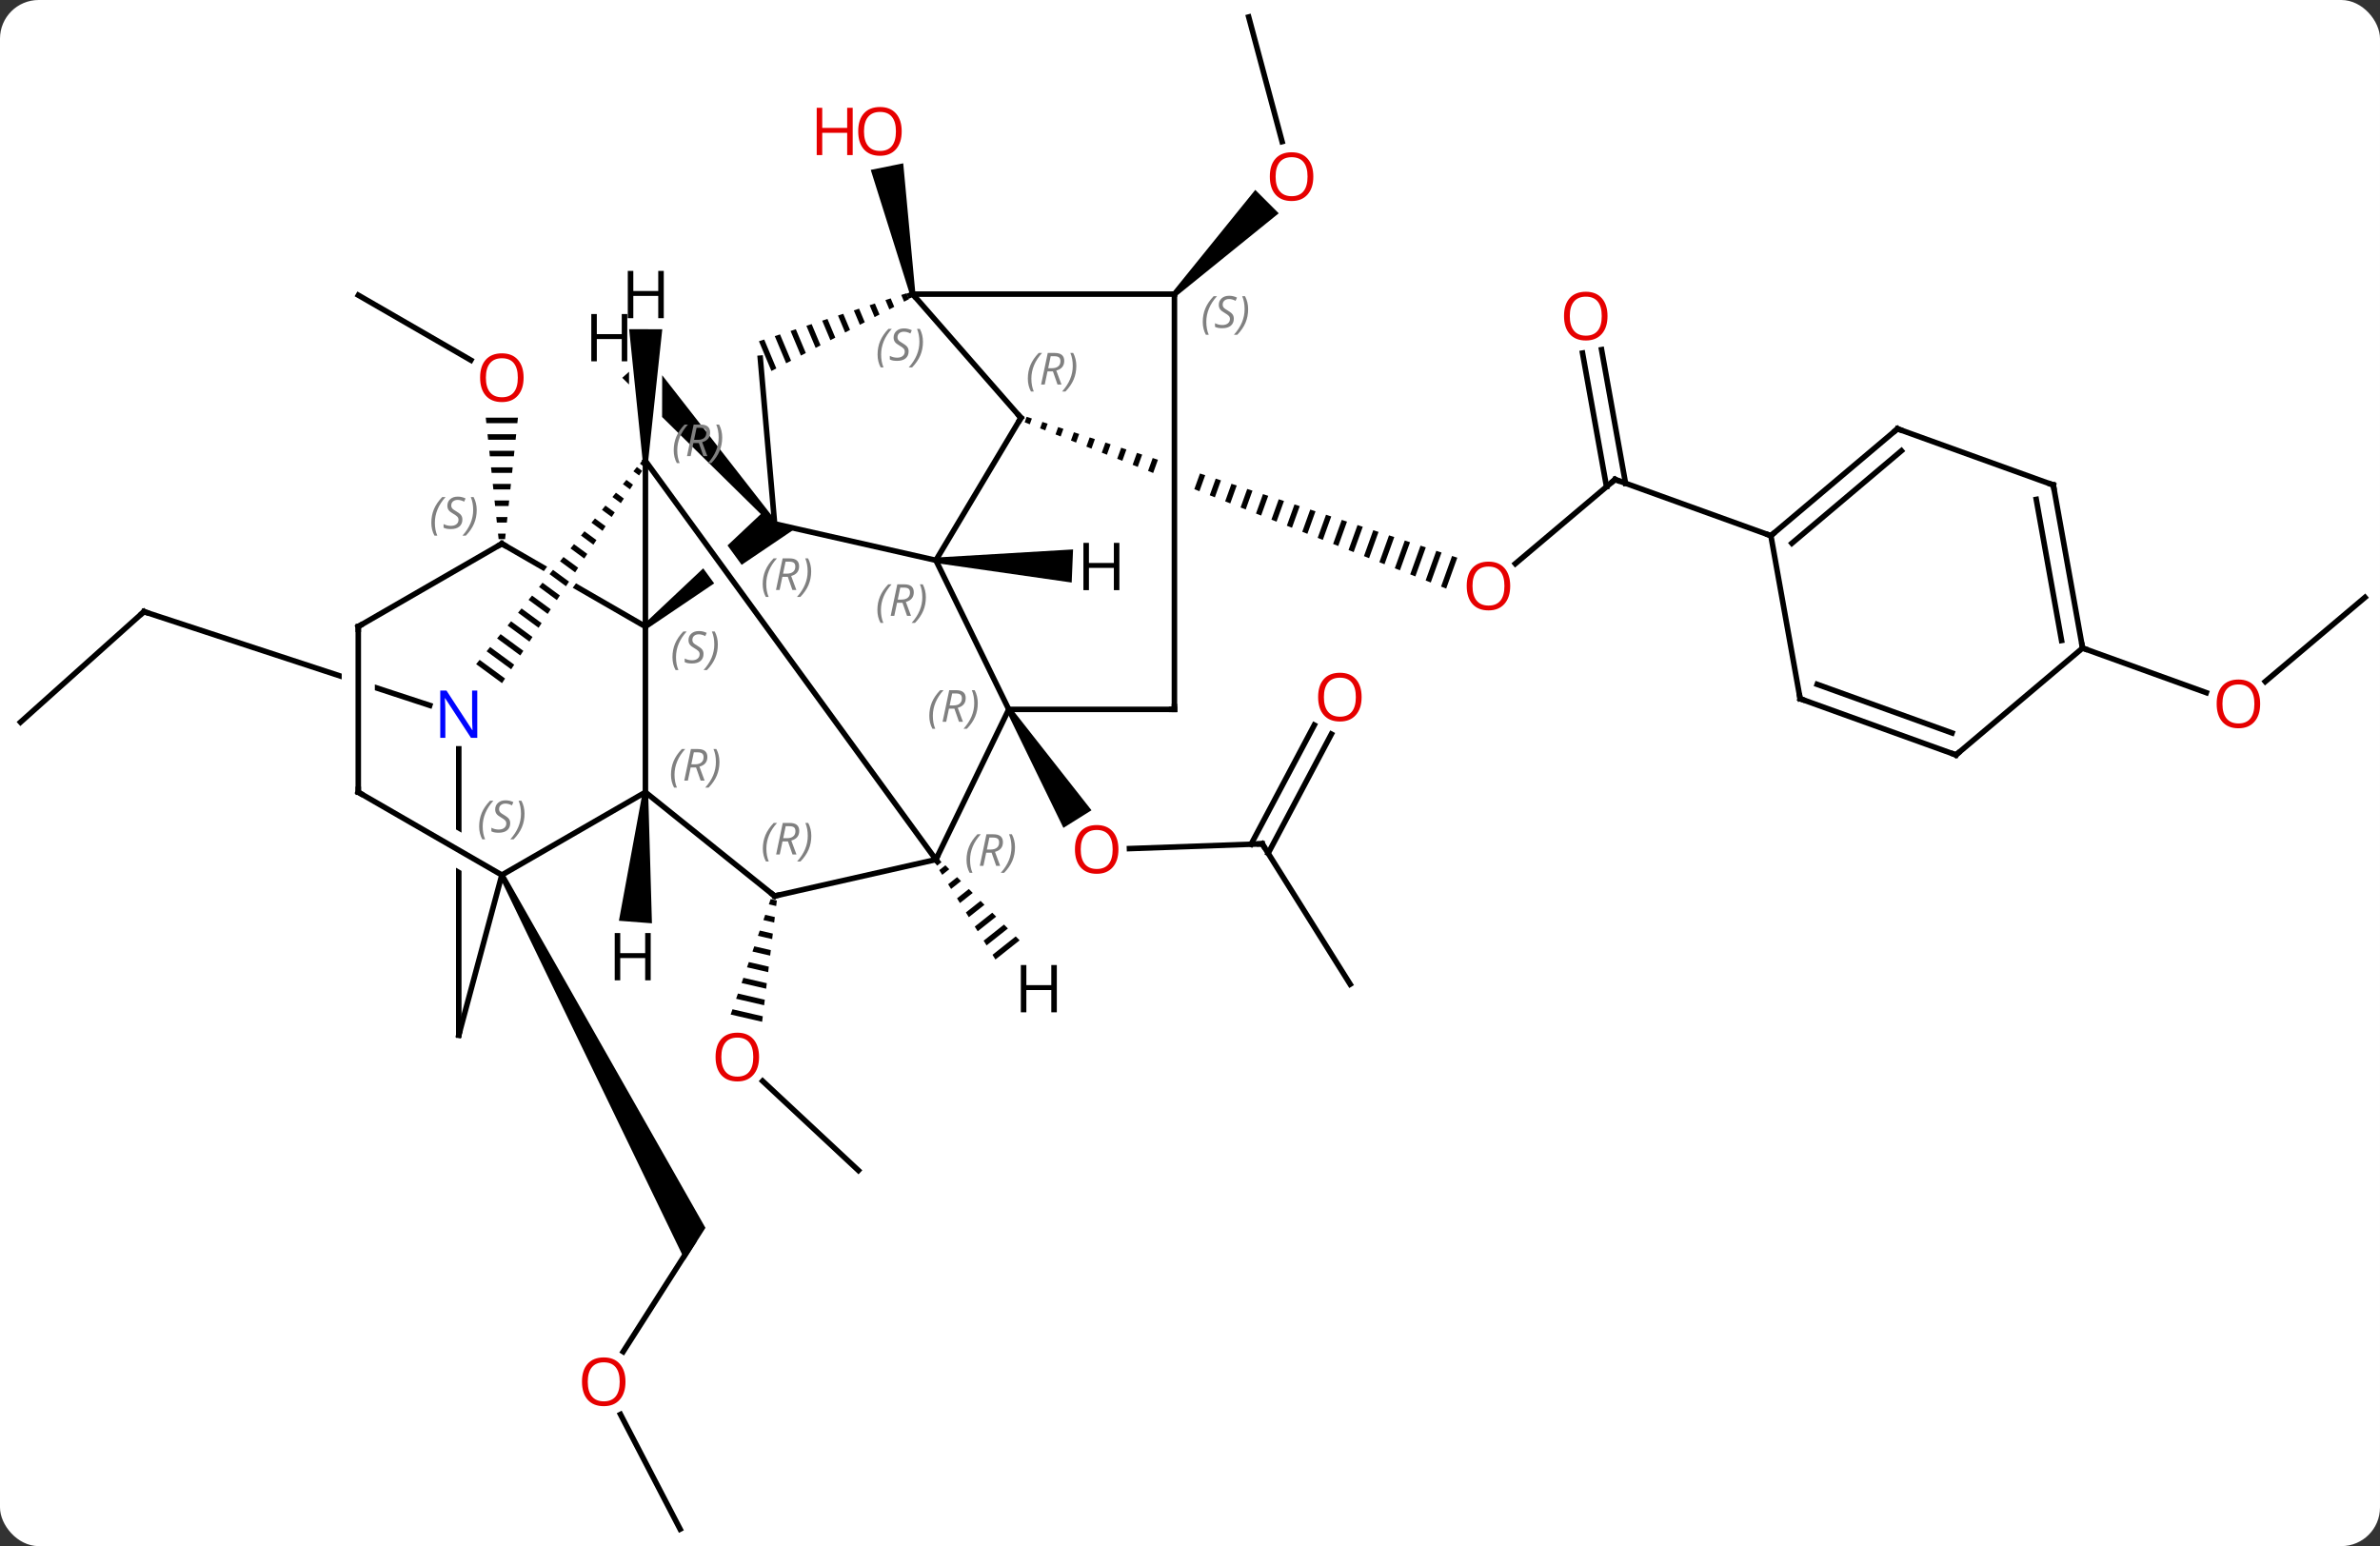 <svg width="431" viewBox="0 0 431 280" style="fill-opacity:1; color-rendering:auto; color-interpolation:auto; text-rendering:auto; stroke:black; stroke-linecap:square; stroke-miterlimit:10; shape-rendering:auto; stroke-opacity:1; fill:black; stroke-dasharray:none; font-weight:normal; stroke-width:1; font-family:'Open Sans'; font-style:normal; stroke-linejoin:miter; font-size:12; stroke-dashoffset:0; image-rendering:auto;" height="280" class="cas-substance-image" xmlns:xlink="http://www.w3.org/1999/xlink" xmlns="http://www.w3.org/2000/svg"><rect x="0" y="0" width="431" height="280" fill="#333333" stroke="none"/><svg class="cas-substance-single-component"><rect y="0" x="0" width="431" stroke="none" ry="7" rx="7" height="280" fill="white" class="cas-substance-group"/><svg y="0" x="0" width="431" viewBox="0 0 431 280" style="fill:black;" height="280" class="cas-substance-single-component-image"><svg><g><clipPath id="clipPath_9ca2908c851f4d7985674ff044137e351" clipPathUnits="userSpaceOnUse"><path d="M-187.264 -49.405 L-199.728 -11.396 L-154.119 3.56 L-154.119 -30.285 L-148.119 -30.285 L-148.119 5.528 L-135.59 9.637 L-123.126 -28.372 L-187.264 -49.405 Z"/></clipPath><clipPath id="clipPath_9ca2908c851f4d7985674ff044137e352" clipPathUnits="userSpaceOnUse"><path d="M-27.861 -84.418 L-41.426 -46.789 L-6.32 -34.133 L-6.32 -34.133 L-6.318 -76.652 L-6.318 -76.652 L-27.861 -84.418 ZM-0.319 -74.489 L-0.32 -31.97 L-0.32 -31.97 L50.295 -13.723 L63.861 -51.353 L-0.319 -74.489 Z"/></clipPath><clipPath id="clipPath_9ca2908c851f4d7985674ff044137e353" clipPathUnits="userSpaceOnUse"><path d="M-85.225 -63.126 L-94.713 -55.585 L-71.141 -23.225 L-60.337 -31.811 L-85.225 -63.126 ZM-99.415 -51.848 L-114.5 -39.859 L-89.612 -8.544 L-75.842 -19.488 L-99.415 -51.848 Z"/></clipPath><clipPath id="clipPath_9ca2908c851f4d7985674ff044137e354" clipPathUnits="userSpaceOnUse"><path d="M-118.371 -60.732 L-138.361 -26.086 L-129.131 -20.76 L-105.298 -53.19 L-118.371 -60.732 ZM-100.069 -50.173 L-123.902 -17.743 L-105.867 -7.338 L-85.877 -41.984 L-100.069 -50.173 Z"/></clipPath><clipPath id="clipPath_9ca2908c851f4d7985674ff044137e355" clipPathUnits="userSpaceOnUse"><path d="M-152.921 -14.286 L-152.921 -0.915 L-152.868 -1.008 L-120.374 17.741 L-123.372 22.938 L-152.921 5.889 L-152.921 51.216 L-112.921 51.216 L-112.921 -14.286 Z"/></clipPath><clipPath id="clipPath_9ca2908c851f4d7985674ff044137e356" clipPathUnits="userSpaceOnUse"><path d="M-93.23 -94.832 L-98.332 -90.284 L-98.332 -90.284 L-96.046 -90.279 L-96.125 -52.779 L-102.125 -52.791 L-102.053 -86.966 L-123.087 -68.212 L-88.15 -29.026 L-58.293 -55.646 L-93.23 -94.832 Z"/></clipPath><g transform="translate(216,140)" style="text-rendering:geometricPrecision; color-rendering:optimizeQuality; color-interpolation:linearRGB; stroke-linecap:butt; image-rendering:optimizeQuality;"><line y2="-86.535" y1="-74.776" x2="-151.101" x1="-130.732" style="fill:none;"/><path style="stroke:none;" d="M-128.031 -64.359 L-127.925 -63.359 L-122.311 -63.359 L-122.205 -64.359 ZM-127.714 -61.359 L-127.608 -60.359 L-122.628 -60.359 L-122.522 -61.359 ZM-127.397 -58.359 L-127.291 -57.359 L-122.945 -57.359 L-122.839 -58.359 ZM-127.079 -55.359 L-126.974 -54.359 L-123.262 -54.359 L-123.157 -55.359 ZM-126.762 -52.359 L-126.657 -51.359 L-123.579 -51.359 L-123.474 -52.359 ZM-126.445 -49.359 L-126.339 -48.359 L-123.897 -48.359 L-123.791 -49.359 ZM-126.128 -46.359 L-126.022 -45.359 L-124.214 -45.359 L-124.108 -46.359 ZM-125.811 -43.359 L-125.705 -42.359 L-124.531 -42.359 L-124.425 -43.359 Z"/><line y2="-9.219" y1="-29.232" x2="-212.283" x1="-189.933" style="fill:none;"/><line y2="-12.258" y1="-29.232" x2="-138.173" x1="-189.933" style="fill:none; clip-path:url(#clipPath_9ca2908c851f4d7985674ff044137e351);"/><line y2="104.787" y1="85.014" x2="-103.149" x1="-90.534" style="fill:none;"/><path style="stroke:none;" d="M-125.565 18.696 L-124.677 18.234 L-88.249 82.362 L-91.976 88.203 Z"/><line y2="136.923" y1="116.143" x2="-92.835" x1="-103.634" style="fill:none;"/><line y2="71.964" y1="55.776" x2="-60.549" x1="-77.893" style="fill:none;"/><path style="stroke:none;" d="M-76.439 22.821 L-76.768 23.772 L-75.439 24.079 L-75.318 23.08 L-75.318 23.08 L-76.439 22.821 ZM-77.427 25.672 L-77.756 26.622 L-75.803 27.074 L-75.682 26.075 L-75.682 26.075 L-77.427 25.672 ZM-78.415 28.523 L-78.744 29.473 L-76.167 30.069 L-76.046 29.07 L-76.046 29.07 L-78.415 28.523 ZM-79.403 31.374 L-79.733 32.324 L-79.733 32.324 L-76.53 33.064 L-76.53 33.064 L-76.409 32.066 L-79.403 31.374 ZM-80.391 34.225 L-80.721 35.175 L-80.721 35.175 L-76.894 36.059 L-76.773 35.061 L-76.773 35.061 L-80.391 34.225 ZM-81.379 37.076 L-81.709 38.026 L-81.709 38.026 L-77.258 39.054 L-77.258 39.054 L-77.137 38.056 L-81.379 37.076 ZM-82.368 39.927 L-82.697 40.877 L-77.621 42.05 L-77.5 41.051 L-82.368 39.927 ZM-83.356 42.778 L-83.685 43.728 L-83.685 43.728 L-77.985 45.045 L-77.985 45.045 L-77.864 44.046 L-77.864 44.046 L-83.356 42.778 Z"/><line y2="12.816" y1="13.68" x2="12.582" x1="-11.461" style="fill:none;"/><path style="stroke:none;" d="M-33.745 -11.267 L-32.897 -11.797 L-18.338 6.738 L-23.423 9.923 Z"/><line y2="38.244" y1="12.816" x2="28.506" x1="12.582" style="fill:none;"/><line y2="-7.053" y1="14.529" x2="25.103" x1="13.655" style="fill:none;"/><line y2="-8.694" y1="12.889" x2="22.011" x1="10.563" style="fill:none;"/><line y2="-53.163" y1="-37.917" x2="76.473" x1="58.414" style="fill:none;"/><path style="clip-path:url(#clipPath_9ca2908c851f4d7985674ff044137e352); stroke:none;" d="M-30.084 -64.52 L-30.441 -63.528 L-29.51 -63.161 L-29.51 -63.161 L-29.133 -64.209 L-29.133 -64.209 L-30.084 -64.52 ZM-27.231 -63.587 L-27.648 -62.426 L-27.648 -62.426 L-26.717 -62.059 L-26.717 -62.059 L-26.28 -63.276 L-26.28 -63.276 L-27.231 -63.587 ZM-24.377 -62.653 L-24.855 -61.324 L-24.855 -61.324 L-23.924 -60.957 L-23.924 -60.957 L-23.426 -62.342 L-23.426 -62.342 L-24.377 -62.653 ZM-21.524 -61.72 L-22.062 -60.222 L-21.131 -59.855 L-21.131 -59.855 L-20.573 -61.409 L-20.573 -61.409 L-21.524 -61.72 ZM-18.671 -60.786 L-19.27 -59.12 L-19.27 -59.12 L-18.339 -58.753 L-18.339 -58.753 L-17.72 -60.475 L-17.72 -60.475 L-18.671 -60.786 ZM-15.817 -59.853 L-16.477 -58.019 L-16.477 -58.019 L-15.546 -57.651 L-15.546 -57.651 L-14.866 -59.542 L-14.866 -59.542 L-15.817 -59.853 ZM-12.964 -58.919 L-13.684 -56.917 L-13.684 -56.917 L-12.753 -56.549 L-12.013 -58.608 L-12.013 -58.608 L-12.964 -58.919 ZM-10.111 -57.986 L-10.891 -55.815 L-10.891 -55.815 L-9.96 -55.447 L-9.96 -55.447 L-9.159 -57.675 L-9.159 -57.675 L-10.111 -57.986 ZM-7.257 -57.052 L-8.098 -54.713 L-8.098 -54.713 L-7.168 -54.345 L-7.168 -54.345 L-6.306 -56.741 L-6.306 -56.741 L-7.257 -57.052 ZM-4.404 -56.119 L-5.306 -53.611 L-5.306 -53.611 L-4.375 -53.243 L-4.375 -53.243 L-3.453 -55.808 L-3.453 -55.808 L-4.404 -56.119 ZM-1.55 -55.185 L-2.513 -52.509 L-2.513 -52.509 L-1.582 -52.142 L-1.582 -52.142 L-0.599 -54.874 L-0.599 -54.874 L-1.55 -55.185 ZM1.303 -54.252 L0.28 -51.407 L0.28 -51.407 L1.211 -51.039 L1.211 -51.039 L2.254 -53.941 L2.254 -53.941 L1.303 -54.252 ZM4.156 -53.318 L3.073 -50.305 L3.073 -50.305 L4.004 -49.938 L4.004 -49.938 L5.107 -53.007 L5.107 -53.007 L4.156 -53.318 ZM7.01 -52.385 L5.865 -49.203 L5.865 -49.203 L6.796 -48.836 L6.796 -48.836 L7.961 -52.074 L7.961 -52.074 L7.01 -52.385 ZM9.863 -51.452 L8.658 -48.101 L9.589 -47.734 L9.589 -47.734 L10.814 -51.14 L10.814 -51.14 L9.863 -51.452 ZM12.716 -50.518 L11.451 -46.999 L11.451 -46.999 L12.382 -46.632 L12.382 -46.632 L13.667 -50.207 L13.667 -50.207 L12.716 -50.518 ZM15.57 -49.584 L14.244 -45.897 L14.244 -45.897 L15.175 -45.53 L15.175 -45.53 L16.521 -49.273 L16.521 -49.273 L15.57 -49.584 ZM18.423 -48.651 L17.037 -44.795 L17.037 -44.795 L17.968 -44.428 L17.968 -44.428 L19.374 -48.34 L19.374 -48.34 L18.423 -48.651 ZM21.276 -47.718 L19.829 -43.693 L19.829 -43.693 L20.76 -43.326 L20.76 -43.326 L22.227 -47.406 L21.276 -47.718 ZM24.13 -46.784 L22.622 -42.591 L23.553 -42.224 L25.081 -46.473 L25.081 -46.473 L24.13 -46.784 ZM26.983 -45.85 L25.415 -41.489 L25.415 -41.489 L26.346 -41.122 L26.346 -41.122 L27.934 -45.539 L27.934 -45.539 L26.983 -45.85 ZM29.837 -44.917 L28.208 -40.387 L28.208 -40.387 L29.139 -40.02 L29.139 -40.02 L30.788 -44.606 L30.788 -44.606 L29.837 -44.917 ZM32.69 -43.984 L31.001 -39.285 L31.932 -38.918 L31.932 -38.918 L33.641 -43.672 L33.641 -43.672 L32.69 -43.984 ZM35.543 -43.05 L33.793 -38.183 L33.793 -38.183 L34.724 -37.816 L34.724 -37.816 L36.494 -42.739 L36.494 -42.739 L35.543 -43.05 ZM38.397 -42.117 L36.586 -37.081 L36.586 -37.081 L37.517 -36.714 L37.517 -36.714 L39.348 -41.805 L39.348 -41.805 L38.397 -42.117 ZM41.25 -41.183 L39.379 -35.98 L39.379 -35.98 L40.31 -35.612 L40.31 -35.612 L42.201 -40.872 L42.201 -40.872 L41.25 -41.183 ZM44.103 -40.25 L42.172 -34.878 L42.172 -34.878 L43.103 -34.51 L43.103 -34.51 L45.054 -39.938 L44.103 -40.25 ZM46.957 -39.316 L44.965 -33.776 L45.896 -33.408 L47.908 -39.005 L47.908 -39.005 L46.957 -39.316 Z"/><line y2="-76.678" y1="-52.477" x2="74.029" x1="78.374" style="fill:none;"/><line y2="-76.06" y1="-51.859" x2="70.584" x1="74.929" style="fill:none;"/><line y2="-42.987" y1="-53.163" x2="104.694" x1="76.473" style="fill:none;"/><path style="stroke:none;" d="M-50.228 -86.835 L-51.208 -86.637 L-58.314 -109.237 L-52.433 -110.423 Z"/><line y2="-136.923" y1="-114.354" x2="10.131" x1="16.178" style="fill:none;"/><path style="stroke:none;" d="M-2.964 -86.379 L-3.672 -87.087 L11.321 -105.615 L15.564 -101.372 Z"/><line y2="-31.815" y1="-16.569" x2="212.283" x1="194.224" style="fill:none;"/><line y2="-22.638" y1="-14.56" x2="161.136" x1="183.541" style="fill:none;"/><path style="clip-path:url(#clipPath_9ca2908c851f4d7985674ff044137e353); stroke:none;" d="M-98.809 -26.144 L-99.431 -26.926 L-77.717 -47.378 L-75.717 -45.135 L-71.963 -44.286 Z"/><line y2="-56.535" y1="-26.535" x2="-99.117" x1="-99.12" style="fill:none;"/><line y2="3.465" y1="-26.535" x2="-99.12" x1="-99.12" style="fill:none;"/><line y2="-41.535" y1="-26.535" x2="-125.118" x1="-99.12" style="fill:none; clip-path:url(#clipPath_9ca2908c851f4d7985674ff044137e354);"/><line y2="-38.532" y1="-45.135" x2="-46.518" x1="-75.717" style="fill:none;"/><line y2="-75.135" y1="-45.135" x2="-78.318" x1="-75.717" style="fill:none;"/><line y2="15.669" y1="-56.535" x2="-46.521" x1="-99.117" style="fill:none;"/><path style="stroke:none;" d="M-100.664 -55.428 L-101.297 -54.652 L-100.263 -53.892 L-99.712 -54.728 L-99.712 -54.728 L-100.664 -55.428 ZM-102.563 -53.099 L-103.196 -52.323 L-101.918 -51.385 L-101.367 -52.221 L-101.367 -52.221 L-102.563 -53.099 ZM-104.462 -50.771 L-105.094 -49.995 L-105.094 -49.995 L-103.573 -48.877 L-103.021 -49.713 L-103.021 -49.713 L-104.462 -50.771 ZM-106.36 -48.443 L-106.993 -47.667 L-105.228 -46.37 L-104.676 -47.206 L-104.676 -47.206 L-106.36 -48.443 ZM-108.259 -46.114 L-108.892 -45.338 L-108.892 -45.338 L-106.883 -43.863 L-106.331 -44.699 L-108.259 -46.114 ZM-110.158 -43.786 L-110.79 -43.01 L-110.79 -43.01 L-108.538 -41.355 L-108.538 -41.355 L-107.986 -42.191 L-110.158 -43.786 ZM-112.056 -41.458 L-112.689 -40.682 L-110.193 -38.848 L-109.641 -39.684 L-112.056 -41.458 ZM-113.955 -39.13 L-114.588 -38.353 L-114.588 -38.353 L-111.848 -36.341 L-111.296 -37.177 L-111.296 -37.177 L-113.955 -39.13 ZM-115.854 -36.801 L-116.487 -36.025 L-113.503 -33.834 L-112.951 -34.669 L-115.854 -36.801 ZM-117.752 -34.473 L-118.385 -33.697 L-115.158 -31.326 L-114.606 -32.162 L-117.752 -34.473 ZM-119.651 -32.145 L-120.284 -31.368 L-116.813 -28.819 L-116.261 -29.655 L-119.651 -32.145 ZM-121.55 -29.816 L-122.183 -29.04 L-122.183 -29.04 L-118.468 -26.311 L-117.916 -27.147 L-121.55 -29.816 ZM-123.448 -27.488 L-124.081 -26.712 L-124.081 -26.712 L-120.123 -23.804 L-119.571 -24.64 L-123.448 -27.488 ZM-125.347 -25.16 L-125.98 -24.384 L-121.778 -21.297 L-121.226 -22.133 L-125.347 -25.16 ZM-127.246 -22.831 L-127.879 -22.055 L-123.433 -18.79 L-122.881 -19.625 L-127.246 -22.831 ZM-129.144 -20.503 L-129.777 -19.727 L-129.777 -19.727 L-125.088 -16.282 L-124.536 -17.118 L-129.144 -20.503 Z"/><line y2="18.465" y1="3.465" x2="-125.121" x1="-99.12" style="fill:none;"/><line y2="22.266" y1="3.465" x2="-75.72" x1="-99.12" style="fill:none;"/><line y2="-26.535" y1="-41.535" x2="-151.119" x1="-125.118" style="fill:none;"/><line y2="-11.532" y1="-38.532" x2="-33.321" x1="-46.518" style="fill:none;"/><line y2="-64.332" y1="-38.532" x2="-31.116" x1="-46.518" style="fill:none;"/><path style="stroke:none;" d="M-51.837 -86.896 L-52.791 -86.585 L-52.277 -85.36 L-52.277 -85.36 L-51.387 -85.825 L-51.387 -85.825 L-51.837 -86.896 ZM-54.7 -85.964 L-55.654 -85.654 L-55.654 -85.654 L-54.946 -83.966 L-54.946 -83.966 L-54.056 -84.431 L-54.056 -84.431 L-54.7 -85.964 ZM-57.563 -85.032 L-58.518 -84.722 L-58.518 -84.722 L-57.616 -82.572 L-57.616 -82.572 L-56.726 -83.037 L-56.726 -83.037 L-57.563 -85.032 ZM-60.427 -84.101 L-61.381 -83.79 L-61.381 -83.79 L-60.285 -81.178 L-60.285 -81.178 L-59.395 -81.643 L-59.395 -81.643 L-60.427 -84.101 ZM-63.29 -83.169 L-64.244 -82.859 L-62.954 -79.785 L-62.954 -79.785 L-62.065 -80.249 L-62.065 -80.249 L-63.29 -83.169 ZM-66.153 -82.237 L-67.108 -81.927 L-67.108 -81.927 L-65.624 -78.391 L-64.734 -78.855 L-66.153 -82.237 ZM-69.016 -81.306 L-69.971 -80.995 L-69.971 -80.995 L-68.293 -76.997 L-68.293 -76.997 L-67.403 -77.462 L-67.403 -77.462 L-69.016 -81.306 ZM-71.88 -80.374 L-72.834 -80.063 L-72.834 -80.063 L-70.963 -75.603 L-70.963 -75.603 L-70.073 -76.068 L-70.073 -76.068 L-71.88 -80.374 ZM-74.743 -79.442 L-75.697 -79.132 L-75.697 -79.132 L-73.632 -74.209 L-73.632 -74.209 L-72.742 -74.674 L-74.743 -79.442 ZM-77.606 -78.51 L-78.561 -78.2 L-76.301 -72.815 L-76.301 -72.815 L-75.412 -73.28 L-77.606 -78.51 Z"/><line y2="22.266" y1="15.669" x2="-75.72" x1="-46.521" style="fill:none;"/><line y2="-11.532" y1="15.669" x2="-33.321" x1="-46.521" style="fill:none;"/><line y2="47.466" y1="-4.38" x2="-132.921" x1="-132.921" style="fill:none; clip-path:url(#clipPath_9ca2908c851f4d7985674ff044137e355);"/><line y2="47.466" y1="18.465" x2="-132.921" x1="-125.121" style="fill:none;"/><line y2="3.465" y1="18.465" x2="-151.119" x1="-125.121" style="fill:none;"/><line y2="3.465" y1="-26.535" x2="-151.119" x1="-151.119" style="fill:none;"/><line y2="-11.532" y1="-11.532" x2="-3.321" x1="-33.321" style="fill:none;"/><line y2="-86.736" y1="-64.332" x2="-50.718" x1="-31.116" style="fill:none;"/><line y2="-86.733" y1="-86.736" x2="-3.318" x1="-50.718" style="fill:none;"/><line y2="-86.733" y1="-11.532" x2="-3.318" x1="-3.321" style="fill:none;"/><line y2="-62.34" y1="-42.987" x2="127.617" x1="104.694" style="fill:none;"/><line y2="-58.362" y1="-41.616" x2="128.331" x1="108.496" style="fill:none;"/><line y2="-13.458" y1="-42.987" x2="109.992" x1="104.694" style="fill:none;"/><line y2="-52.167" y1="-62.34" x2="155.838" x1="127.617" style="fill:none;"/><line y2="-3.285" y1="-13.458" x2="138.216" x1="109.992" style="fill:none;"/><line y2="-7.263" y1="-16.066" x2="137.502" x1="113.08" style="fill:none;"/><line y2="-22.638" y1="-52.167" x2="161.136" x1="155.838" style="fill:none;"/><line y2="-24.009" y1="-49.56" x2="157.334" x1="152.75" style="fill:none;"/><line y2="-22.638" y1="-3.285" x2="161.136" x1="138.216" style="fill:none;"/><path style="clip-path:url(#clipPath_9ca2908c851f4d7985674ff044137e356); stroke:none;" d="M-75.344 -45.468 L-76.09 -44.802 L-103.314 -71.58 L-98.835 -75.573 Z"/><path style="stroke:none;" d="M-98.617 -56.534 L-99.617 -56.536 L-102.067 -80.385 L-96.067 -80.373 Z"/><path style="stroke:none;" d="M-99.618 3.427 L-98.621 3.503 L-97.938 27.208 L-103.92 26.747 Z"/><path style="stroke:none;" d="M-46.539 -38.032 L-46.497 -39.032 L-21.676 -40.498 L-21.926 -34.503 Z"/><path style="stroke:none;" d="M-44.799 16.702 L-45.907 17.58 L-45.907 17.58 L-45.371 18.432 L-44.092 17.418 L-44.092 17.418 L-44.799 16.702 ZM-42.676 18.848 L-44.3 20.136 L-43.764 20.988 L-41.968 19.564 L-42.676 18.848 ZM-40.553 20.994 L-42.693 22.691 L-42.158 23.543 L-42.158 23.543 L-39.845 21.71 L-40.553 20.994 ZM-38.429 23.14 L-41.086 25.247 L-40.551 26.099 L-37.722 23.856 L-38.429 23.14 ZM-36.306 25.287 L-39.48 27.803 L-38.944 28.654 L-38.944 28.654 L-35.598 26.002 L-36.306 25.287 ZM-34.183 27.433 L-37.873 30.358 L-37.337 31.21 L-33.475 28.148 L-34.183 27.433 ZM-32.059 29.578 L-36.266 32.914 L-36.266 32.914 L-35.731 33.766 L-35.731 33.766 L-31.352 30.294 L-31.352 30.294 L-32.059 29.578 Z"/></g><g transform="translate(216,140)" style="fill:rgb(230,0,0); text-rendering:geometricPrecision; color-rendering:optimizeQuality; image-rendering:optimizeQuality; font-family:'Open Sans'; stroke:rgb(230,0,0); color-interpolation:linearRGB;"><path style="stroke:none;" d="M-121.18 -71.605 Q-121.18 -69.543 -122.22 -68.363 Q-123.259 -67.183 -125.102 -67.183 Q-126.993 -67.183 -128.024 -68.347 Q-129.055 -69.512 -129.055 -71.621 Q-129.055 -73.715 -128.024 -74.863 Q-126.993 -76.012 -125.102 -76.012 Q-123.243 -76.012 -122.212 -74.84 Q-121.18 -73.668 -121.18 -71.605 ZM-128.009 -71.605 Q-128.009 -69.871 -127.266 -68.965 Q-126.524 -68.058 -125.102 -68.058 Q-123.68 -68.058 -122.954 -68.957 Q-122.227 -69.855 -122.227 -71.605 Q-122.227 -73.34 -122.954 -74.23 Q-123.68 -75.121 -125.102 -75.121 Q-126.524 -75.121 -127.266 -74.222 Q-128.009 -73.324 -128.009 -71.605 Z"/></g><g transform="translate(216,140)" style="stroke-linecap:butt; text-rendering:geometricPrecision; color-rendering:optimizeQuality; image-rendering:optimizeQuality; font-family:'Open Sans'; color-interpolation:linearRGB; stroke-miterlimit:5;"><path style="fill:none;" d="M-190.305 -28.898 L-189.933 -29.232 L-189.458 -29.076"/><path style="fill:rgb(230,0,0); stroke:none;" d="M-102.731 110.234 Q-102.731 112.296 -103.77 113.476 Q-104.809 114.656 -106.652 114.656 Q-108.543 114.656 -109.574 113.492 Q-110.606 112.327 -110.606 110.218 Q-110.606 108.124 -109.574 106.976 Q-108.543 105.827 -106.652 105.827 Q-104.793 105.827 -103.762 106.999 Q-102.731 108.171 -102.731 110.234 ZM-109.559 110.234 Q-109.559 111.968 -108.816 112.874 Q-108.074 113.781 -106.652 113.781 Q-105.231 113.781 -104.504 112.882 Q-103.777 111.984 -103.777 110.234 Q-103.777 108.499 -104.504 107.609 Q-105.231 106.718 -106.652 106.718 Q-108.074 106.718 -108.816 107.617 Q-109.559 108.515 -109.559 110.234 Z"/><path style="fill:rgb(230,0,0); stroke:none;" d="M-78.541 51.425 Q-78.541 53.487 -79.581 54.667 Q-80.62 55.847 -82.463 55.847 Q-84.354 55.847 -85.385 54.682 Q-86.416 53.518 -86.416 51.409 Q-86.416 49.315 -85.385 48.167 Q-84.354 47.018 -82.463 47.018 Q-80.604 47.018 -79.573 48.19 Q-78.541 49.362 -78.541 51.425 ZM-85.37 51.425 Q-85.37 53.159 -84.627 54.065 Q-83.885 54.972 -82.463 54.972 Q-81.041 54.972 -80.315 54.073 Q-79.588 53.175 -79.588 51.425 Q-79.588 49.69 -80.315 48.8 Q-81.041 47.909 -82.463 47.909 Q-83.885 47.909 -84.627 48.807 Q-85.37 49.706 -85.37 51.425 Z"/><path style="fill:rgb(230,0,0); stroke:none;" d="M-13.46 13.823 Q-13.46 15.885 -14.499 17.065 Q-15.538 18.245 -17.381 18.245 Q-19.272 18.245 -20.303 17.081 Q-21.334 15.916 -21.334 13.807 Q-21.334 11.713 -20.303 10.565 Q-19.272 9.416 -17.381 9.416 Q-15.522 9.416 -14.491 10.588 Q-13.46 11.76 -13.46 13.823 ZM-20.288 13.823 Q-20.288 15.557 -19.545 16.463 Q-18.803 17.37 -17.381 17.37 Q-15.96 17.37 -15.233 16.471 Q-14.506 15.573 -14.506 13.823 Q-14.506 12.088 -15.233 11.198 Q-15.96 10.307 -17.381 10.307 Q-18.803 10.307 -19.545 11.206 Q-20.288 12.104 -20.288 13.823 Z"/><path style="fill:none;" d="M12.082 12.834 L12.582 12.816 L12.847 13.24"/><path style="fill:rgb(230,0,0); stroke:none;" d="M30.578 -13.756 Q30.578 -11.694 29.538 -10.514 Q28.499 -9.334 26.656 -9.334 Q24.765 -9.334 23.734 -10.498 Q22.703 -11.663 22.703 -13.772 Q22.703 -15.866 23.734 -17.014 Q24.765 -18.163 26.656 -18.163 Q28.515 -18.163 29.546 -16.991 Q30.578 -15.819 30.578 -13.756 ZM23.749 -13.756 Q23.749 -12.022 24.492 -11.116 Q25.234 -10.209 26.656 -10.209 Q28.078 -10.209 28.804 -11.108 Q29.531 -12.006 29.531 -13.756 Q29.531 -15.491 28.804 -16.381 Q28.078 -17.272 26.656 -17.272 Q25.234 -17.272 24.492 -16.373 Q23.749 -15.475 23.749 -13.756 Z"/><path style="fill:rgb(230,0,0); stroke:none;" d="M57.487 -33.88 Q57.487 -31.818 56.448 -30.638 Q55.409 -29.458 53.566 -29.458 Q51.675 -29.458 50.644 -30.622 Q49.612 -31.787 49.612 -33.896 Q49.612 -35.99 50.644 -37.138 Q51.675 -38.287 53.566 -38.287 Q55.425 -38.287 56.456 -37.115 Q57.487 -35.943 57.487 -33.88 ZM50.659 -33.88 Q50.659 -32.146 51.402 -31.24 Q52.144 -30.333 53.566 -30.333 Q54.987 -30.333 55.714 -31.232 Q56.441 -32.13 56.441 -33.88 Q56.441 -35.615 55.714 -36.505 Q54.987 -37.396 53.566 -37.396 Q52.144 -37.396 51.402 -36.498 Q50.659 -35.599 50.659 -33.88 Z"/><path style="fill:none;" d="M76.091 -52.84 L76.473 -53.163 L76.943 -52.993"/><path style="fill:rgb(230,0,0); stroke:none;" d="M75.109 -82.759 Q75.109 -80.697 74.07 -79.517 Q73.031 -78.337 71.188 -78.337 Q69.297 -78.337 68.266 -79.501 Q67.234 -80.666 67.234 -82.775 Q67.234 -84.869 68.266 -86.017 Q69.297 -87.166 71.188 -87.166 Q73.047 -87.166 74.078 -85.994 Q75.109 -84.822 75.109 -82.759 ZM68.281 -82.759 Q68.281 -81.025 69.024 -80.119 Q69.766 -79.212 71.188 -79.212 Q72.609 -79.212 73.336 -80.111 Q74.063 -81.009 74.063 -82.759 Q74.063 -84.494 73.336 -85.384 Q72.609 -86.275 71.188 -86.275 Q69.766 -86.275 69.024 -85.376 Q68.281 -84.478 68.281 -82.759 Z"/><path style="fill:rgb(230,0,0); stroke:none;" d="M-52.709 -116.212 Q-52.709 -114.15 -53.748 -112.97 Q-54.787 -111.79 -56.63 -111.79 Q-58.521 -111.79 -59.552 -112.954 Q-60.584 -114.119 -60.584 -116.228 Q-60.584 -118.322 -59.552 -119.47 Q-58.521 -120.619 -56.63 -120.619 Q-54.771 -120.619 -53.74 -119.447 Q-52.709 -118.275 -52.709 -116.212 ZM-59.537 -116.212 Q-59.537 -114.478 -58.794 -113.572 Q-58.052 -112.665 -56.63 -112.665 Q-55.209 -112.665 -54.482 -113.564 Q-53.755 -114.462 -53.755 -116.212 Q-53.755 -117.947 -54.482 -118.837 Q-55.209 -119.728 -56.63 -119.728 Q-58.052 -119.728 -58.794 -118.829 Q-59.537 -117.931 -59.537 -116.212 Z"/><path style="fill:rgb(230,0,0); stroke:none;" d="M-61.584 -111.915 L-62.584 -111.915 L-62.584 -115.947 L-67.099 -115.947 L-67.099 -111.915 L-68.099 -111.915 L-68.099 -120.478 L-67.099 -120.478 L-67.099 -116.837 L-62.584 -116.837 L-62.584 -120.478 L-61.584 -120.478 L-61.584 -111.915 Z"/><path style="fill:rgb(230,0,0); stroke:none;" d="M21.832 -108.016 Q21.832 -105.954 20.793 -104.774 Q19.754 -103.594 17.911 -103.594 Q16.02 -103.594 14.989 -104.758 Q13.957 -105.923 13.957 -108.032 Q13.957 -110.126 14.989 -111.274 Q16.02 -112.423 17.911 -112.423 Q19.77 -112.423 20.801 -111.251 Q21.832 -110.079 21.832 -108.016 ZM15.004 -108.016 Q15.004 -106.282 15.747 -105.376 Q16.489 -104.469 17.911 -104.469 Q19.332 -104.469 20.059 -105.368 Q20.786 -106.266 20.786 -108.016 Q20.786 -109.751 20.059 -110.641 Q19.332 -111.532 17.911 -111.532 Q16.489 -111.532 15.747 -110.633 Q15.004 -109.735 15.004 -108.016 Z"/><path style="fill:rgb(230,0,0); stroke:none;" d="M193.298 -12.532 Q193.298 -10.47 192.258 -9.29 Q191.219 -8.11 189.376 -8.11 Q187.485 -8.11 186.454 -9.274 Q185.423 -10.439 185.423 -12.548 Q185.423 -14.642 186.454 -15.79 Q187.485 -16.939 189.376 -16.939 Q191.235 -16.939 192.266 -15.767 Q193.298 -14.595 193.298 -12.532 ZM186.469 -12.532 Q186.469 -10.798 187.212 -9.892 Q187.954 -8.985 189.376 -8.985 Q190.798 -8.985 191.524 -9.884 Q192.251 -10.782 192.251 -12.532 Q192.251 -14.267 191.524 -15.157 Q190.798 -16.048 189.376 -16.048 Q187.954 -16.048 187.212 -15.149 Q186.469 -14.251 186.469 -12.532 Z"/></g><g transform="translate(216,140)" style="stroke-linecap:butt; font-size:8.4px; fill:gray; text-rendering:geometricPrecision; image-rendering:optimizeQuality; color-rendering:optimizeQuality; font-family:'Open Sans'; font-style:italic; stroke:gray; color-interpolation:linearRGB; stroke-miterlimit:5;"><path style="stroke:none;" d="M-94.222 -20.986 Q-94.222 -22.314 -93.754 -23.439 Q-93.285 -24.564 -92.254 -25.642 L-91.644 -25.642 Q-92.613 -24.579 -93.097 -23.407 Q-93.582 -22.236 -93.582 -21.001 Q-93.582 -19.673 -93.144 -18.657 L-93.66 -18.657 Q-94.222 -19.689 -94.222 -20.986 ZM-88.6 -21.579 Q-88.6 -20.751 -89.147 -20.298 Q-89.694 -19.845 -90.694 -19.845 Q-91.1 -19.845 -91.412 -19.9 Q-91.725 -19.954 -92.006 -20.095 L-92.006 -20.751 Q-91.381 -20.423 -90.678 -20.423 Q-90.053 -20.423 -89.678 -20.72 Q-89.303 -21.017 -89.303 -21.532 Q-89.303 -21.845 -89.506 -22.072 Q-89.709 -22.298 -90.272 -22.626 Q-90.865 -22.954 -91.092 -23.282 Q-91.319 -23.611 -91.319 -24.064 Q-91.319 -24.798 -90.803 -25.259 Q-90.287 -25.72 -89.444 -25.72 Q-89.069 -25.72 -88.733 -25.642 Q-88.397 -25.564 -88.022 -25.392 L-88.287 -24.798 Q-88.537 -24.954 -88.858 -25.04 Q-89.178 -25.126 -89.444 -25.126 Q-89.975 -25.126 -90.295 -24.853 Q-90.615 -24.579 -90.615 -24.111 Q-90.615 -23.907 -90.545 -23.759 Q-90.475 -23.611 -90.334 -23.478 Q-90.194 -23.345 -89.772 -23.095 Q-89.209 -22.751 -89.006 -22.556 Q-88.803 -22.361 -88.701 -22.126 Q-88.6 -21.892 -88.6 -21.579 ZM-86.005 -23.298 Q-86.005 -21.97 -86.482 -20.837 Q-86.959 -19.704 -87.974 -18.657 L-88.584 -18.657 Q-86.646 -20.814 -86.646 -23.298 Q-86.646 -24.626 -87.084 -25.642 L-86.568 -25.642 Q-86.005 -24.579 -86.005 -23.298 Z"/><path style="stroke:none;" d="M-77.879 -34.222 Q-77.879 -35.55 -77.41 -36.675 Q-76.941 -37.8 -75.91 -38.878 L-75.301 -38.878 Q-76.269 -37.816 -76.754 -36.644 Q-77.238 -35.472 -77.238 -34.238 Q-77.238 -32.91 -76.801 -31.894 L-77.316 -31.894 Q-77.879 -32.925 -77.879 -34.222 ZM-74.319 -35.535 L-74.819 -33.16 L-75.475 -33.16 L-74.272 -38.878 L-73.022 -38.878 Q-71.287 -38.878 -71.287 -37.441 Q-71.287 -36.081 -72.725 -35.691 L-71.787 -33.16 L-72.506 -33.16 L-73.334 -35.535 L-74.319 -35.535 ZM-73.741 -38.285 Q-74.131 -36.363 -74.194 -36.113 L-73.537 -36.113 Q-72.787 -36.113 -72.381 -36.441 Q-71.975 -36.769 -71.975 -37.394 Q-71.975 -37.863 -72.233 -38.074 Q-72.491 -38.285 -73.084 -38.285 L-73.741 -38.285 ZM-69.102 -36.535 Q-69.102 -35.206 -69.578 -34.074 Q-70.055 -32.941 -71.07 -31.894 L-71.68 -31.894 Q-69.742 -34.05 -69.742 -36.535 Q-69.742 -37.863 -70.18 -38.878 L-69.664 -38.878 Q-69.102 -37.816 -69.102 -36.535 Z"/><path style="fill:none; stroke:black;" d="M-99.413 -56.132 L-99.117 -56.535 L-99.116 -57.035"/><path style="stroke:none;" d="M-93.994 -58.457 Q-93.994 -59.785 -93.525 -60.91 Q-93.056 -62.035 -92.025 -63.113 L-91.416 -63.113 Q-92.384 -62.051 -92.869 -60.879 Q-93.353 -59.707 -93.353 -58.473 Q-93.353 -57.145 -92.916 -56.129 L-93.431 -56.129 Q-93.994 -57.16 -93.994 -58.457 ZM-90.434 -59.77 L-90.934 -57.395 L-91.59 -57.395 L-90.387 -63.113 L-89.137 -63.113 Q-87.402 -63.113 -87.402 -61.676 Q-87.402 -60.316 -88.84 -59.926 L-87.902 -57.395 L-88.621 -57.395 L-89.449 -59.77 L-90.434 -59.77 ZM-89.856 -62.52 Q-90.246 -60.598 -90.309 -60.348 L-89.652 -60.348 Q-88.902 -60.348 -88.496 -60.676 Q-88.09 -61.004 -88.09 -61.629 Q-88.09 -62.098 -88.348 -62.309 Q-88.606 -62.52 -89.199 -62.52 L-89.856 -62.52 ZM-85.216 -60.77 Q-85.216 -59.441 -85.693 -58.309 Q-86.17 -57.176 -87.185 -56.129 L-87.795 -56.129 Q-85.857 -58.285 -85.857 -60.77 Q-85.857 -62.098 -86.295 -63.113 L-85.779 -63.113 Q-85.216 -62.051 -85.216 -60.77 Z"/><path style="stroke:none;" d="M-94.491 0.307 Q-94.491 -1.022 -94.022 -2.147 Q-93.553 -3.272 -92.522 -4.35 L-91.913 -4.35 Q-92.882 -3.287 -93.366 -2.115 Q-93.85 -0.943 -93.85 0.291 Q-93.85 1.619 -93.413 2.635 L-93.928 2.635 Q-94.491 1.603 -94.491 0.307 ZM-90.931 -1.006 L-91.431 1.369 L-92.087 1.369 L-90.884 -4.35 L-89.634 -4.35 Q-87.9 -4.35 -87.9 -2.912 Q-87.9 -1.553 -89.337 -1.162 L-88.4 1.369 L-89.118 1.369 L-89.947 -1.006 L-90.931 -1.006 ZM-90.353 -3.756 Q-90.743 -1.834 -90.806 -1.584 L-90.15 -1.584 Q-89.4 -1.584 -88.993 -1.912 Q-88.587 -2.24 -88.587 -2.865 Q-88.587 -3.334 -88.845 -3.545 Q-89.103 -3.756 -89.697 -3.756 L-90.353 -3.756 ZM-85.714 -2.006 Q-85.714 -0.678 -86.19 0.455 Q-86.667 1.588 -87.683 2.635 L-88.292 2.635 Q-86.354 0.478 -86.354 -2.006 Q-86.354 -3.334 -86.792 -4.35 L-86.276 -4.35 Q-85.714 -3.287 -85.714 -2.006 Z"/><path style="fill:none; stroke:black;" d="M-124.685 -41.285 L-125.118 -41.535 L-125.551 -41.285"/><path style="stroke:none;" d="M-137.888 -45.329 Q-137.888 -46.657 -137.42 -47.782 Q-136.951 -48.907 -135.92 -49.985 L-135.31 -49.985 Q-136.279 -48.923 -136.763 -47.751 Q-137.248 -46.579 -137.248 -45.345 Q-137.248 -44.017 -136.81 -43.001 L-137.326 -43.001 Q-137.888 -44.032 -137.888 -45.329 ZM-132.266 -45.923 Q-132.266 -45.095 -132.813 -44.642 Q-133.359 -44.188 -134.359 -44.188 Q-134.766 -44.188 -135.078 -44.243 Q-135.391 -44.298 -135.672 -44.438 L-135.672 -45.095 Q-135.047 -44.767 -134.344 -44.767 Q-133.719 -44.767 -133.344 -45.063 Q-132.969 -45.36 -132.969 -45.876 Q-132.969 -46.188 -133.172 -46.415 Q-133.375 -46.642 -133.938 -46.97 Q-134.531 -47.298 -134.758 -47.626 Q-134.984 -47.954 -134.984 -48.407 Q-134.984 -49.142 -134.469 -49.603 Q-133.953 -50.063 -133.109 -50.063 Q-132.734 -50.063 -132.399 -49.985 Q-132.063 -49.907 -131.688 -49.735 L-131.953 -49.142 Q-132.203 -49.298 -132.524 -49.384 Q-132.844 -49.47 -133.109 -49.47 Q-133.641 -49.47 -133.961 -49.196 Q-134.281 -48.923 -134.281 -48.454 Q-134.281 -48.251 -134.211 -48.103 Q-134.141 -47.954 -134 -47.821 Q-133.859 -47.688 -133.438 -47.438 Q-132.875 -47.095 -132.672 -46.9 Q-132.469 -46.704 -132.367 -46.47 Q-132.266 -46.235 -132.266 -45.923 ZM-129.671 -47.642 Q-129.671 -46.313 -130.148 -45.181 Q-130.624 -44.048 -131.64 -43.001 L-132.249 -43.001 Q-130.312 -45.157 -130.312 -47.642 Q-130.312 -48.97 -130.749 -49.985 L-130.234 -49.985 Q-129.671 -48.923 -129.671 -47.642 Z"/><path style="stroke:none;" d="M-57.111 -29.525 Q-57.111 -30.853 -56.642 -31.978 Q-56.173 -33.103 -55.142 -34.181 L-54.533 -34.181 Q-55.502 -33.119 -55.986 -31.947 Q-56.47 -30.775 -56.47 -29.541 Q-56.47 -28.213 -56.033 -27.197 L-56.548 -27.197 Q-57.111 -28.228 -57.111 -29.525 ZM-53.551 -30.838 L-54.051 -28.463 L-54.707 -28.463 L-53.504 -34.181 L-52.254 -34.181 Q-50.52 -34.181 -50.52 -32.744 Q-50.52 -31.385 -51.957 -30.994 L-51.02 -28.463 L-51.738 -28.463 L-52.566 -30.838 L-53.551 -30.838 ZM-52.973 -33.588 Q-53.363 -31.666 -53.426 -31.416 L-52.77 -31.416 Q-52.02 -31.416 -51.613 -31.744 Q-51.207 -32.072 -51.207 -32.697 Q-51.207 -33.166 -51.465 -33.377 Q-51.723 -33.588 -52.316 -33.588 L-52.973 -33.588 ZM-48.334 -31.838 Q-48.334 -30.51 -48.81 -29.377 Q-49.287 -28.244 -50.302 -27.197 L-50.912 -27.197 Q-48.974 -29.353 -48.974 -31.838 Q-48.974 -33.166 -49.412 -34.181 L-48.896 -34.181 Q-48.334 -33.119 -48.334 -31.838 Z"/><path style="fill:none; stroke:black;" d="M-46.21 16.061 L-46.521 15.669 L-46.303 15.219"/><path style="stroke:none;" d="M-40.969 15.741 Q-40.969 14.413 -40.501 13.288 Q-40.032 12.163 -39.001 11.085 L-38.391 11.085 Q-39.36 12.147 -39.844 13.319 Q-40.329 14.491 -40.329 15.725 Q-40.329 17.053 -39.891 18.069 L-40.407 18.069 Q-40.969 17.038 -40.969 15.741 ZM-37.409 14.428 L-37.909 16.803 L-38.566 16.803 L-37.362 11.085 L-36.112 11.085 Q-34.378 11.085 -34.378 12.522 Q-34.378 13.882 -35.816 14.272 L-34.878 16.803 L-35.597 16.803 L-36.425 14.428 L-37.409 14.428 ZM-36.831 11.678 Q-37.222 13.6 -37.284 13.85 L-36.628 13.85 Q-35.878 13.85 -35.472 13.522 Q-35.066 13.194 -35.066 12.569 Q-35.066 12.1 -35.324 11.889 Q-35.581 11.678 -36.175 11.678 L-36.831 11.678 ZM-32.192 13.428 Q-32.192 14.757 -32.669 15.889 Q-33.145 17.022 -34.161 18.069 L-34.77 18.069 Q-32.833 15.913 -32.833 13.428 Q-32.833 12.1 -33.27 11.085 L-32.755 11.085 Q-32.192 12.147 -32.192 13.428 Z"/></g><g transform="translate(216,140)" style="stroke-linecap:butt; fill:rgb(0,5,255); text-rendering:geometricPrecision; color-rendering:optimizeQuality; image-rendering:optimizeQuality; font-family:'Open Sans'; stroke:rgb(0,5,255); color-interpolation:linearRGB; stroke-miterlimit:5;"><path style="stroke:none;" d="M-129.569 -6.38 L-130.71 -6.38 L-135.398 -13.567 L-135.444 -13.567 Q-135.351 -12.302 -135.351 -11.255 L-135.351 -6.38 L-136.273 -6.38 L-136.273 -14.942 L-135.148 -14.942 L-130.476 -7.786 L-130.429 -7.786 Q-130.429 -7.942 -130.476 -8.802 Q-130.523 -9.661 -130.507 -10.036 L-130.507 -14.942 L-129.569 -14.942 L-129.569 -6.38 Z"/></g><g transform="translate(216,140)" style="stroke-linecap:butt; font-size:8.4px; fill:gray; text-rendering:geometricPrecision; image-rendering:optimizeQuality; color-rendering:optimizeQuality; font-family:'Open Sans'; font-style:italic; stroke:gray; color-interpolation:linearRGB; stroke-miterlimit:5;"><path style="stroke:none;" d="M-129.229 9.668 Q-129.229 8.34 -128.761 7.215 Q-128.292 6.09 -127.26 5.012 L-126.651 5.012 Q-127.62 6.074 -128.104 7.246 Q-128.589 8.418 -128.589 9.652 Q-128.589 10.981 -128.151 11.996 L-128.667 11.996 Q-129.229 10.965 -129.229 9.668 ZM-123.607 9.074 Q-123.607 9.902 -124.154 10.356 Q-124.701 10.809 -125.701 10.809 Q-126.107 10.809 -126.419 10.754 Q-126.732 10.699 -127.013 10.559 L-127.013 9.902 Q-126.388 10.231 -125.685 10.231 Q-125.06 10.231 -124.685 9.934 Q-124.31 9.637 -124.31 9.121 Q-124.31 8.809 -124.513 8.582 Q-124.716 8.356 -125.279 8.027 Q-125.872 7.699 -126.099 7.371 Q-126.326 7.043 -126.326 6.59 Q-126.326 5.856 -125.81 5.395 Q-125.294 4.934 -124.451 4.934 Q-124.076 4.934 -123.74 5.012 Q-123.404 5.09 -123.029 5.262 L-123.294 5.856 Q-123.544 5.699 -123.865 5.613 Q-124.185 5.527 -124.451 5.527 Q-124.982 5.527 -125.302 5.801 Q-125.622 6.074 -125.622 6.543 Q-125.622 6.746 -125.552 6.895 Q-125.482 7.043 -125.341 7.176 Q-125.201 7.309 -124.779 7.559 Q-124.216 7.902 -124.013 8.098 Q-123.81 8.293 -123.708 8.527 Q-123.607 8.762 -123.607 9.074 ZM-121.012 7.356 Q-121.012 8.684 -121.489 9.817 Q-121.965 10.949 -122.981 11.996 L-123.59 11.996 Q-121.653 9.84 -121.653 7.356 Q-121.653 6.027 -122.09 5.012 L-121.575 5.012 Q-121.012 6.074 -121.012 7.356 Z"/><path style="fill:none; stroke:black;" d="M-76.11 21.953 L-75.72 22.266 L-75.232 22.156"/><path style="stroke:none;" d="M-77.855 13.687 Q-77.855 12.359 -77.386 11.234 Q-76.917 10.109 -75.886 9.031 L-75.277 9.031 Q-76.246 10.094 -76.73 11.265 Q-77.214 12.437 -77.214 13.672 Q-77.214 15 -76.777 16.015 L-77.292 16.015 Q-77.855 14.984 -77.855 13.687 ZM-74.295 12.375 L-74.795 14.75 L-75.451 14.75 L-74.248 9.031 L-72.998 9.031 Q-71.264 9.031 -71.264 10.469 Q-71.264 11.828 -72.701 12.219 L-71.764 14.75 L-72.482 14.75 L-73.311 12.375 L-74.295 12.375 ZM-73.717 9.625 Q-74.107 11.547 -74.17 11.797 L-73.514 11.797 Q-72.764 11.797 -72.357 11.469 Q-71.951 11.14 -71.951 10.515 Q-71.951 10.047 -72.209 9.836 Q-72.467 9.625 -73.061 9.625 L-73.717 9.625 ZM-69.078 11.375 Q-69.078 12.703 -69.554 13.836 Q-70.031 14.969 -71.046 16.015 L-71.656 16.015 Q-69.718 13.859 -69.718 11.375 Q-69.718 10.047 -70.156 9.031 L-69.64 9.031 Q-69.078 10.094 -69.078 11.375 Z"/><path style="fill:none; stroke:black;" d="M-150.686 -26.785 L-151.119 -26.535 L-151.119 -26.035"/><path style="stroke:none;" d="M-47.71 -10.354 Q-47.71 -11.682 -47.241 -12.807 Q-46.772 -13.932 -45.741 -15.01 L-45.132 -15.01 Q-46.1 -13.947 -46.585 -12.776 Q-47.069 -11.604 -47.069 -10.369 Q-47.069 -9.041 -46.632 -8.026 L-47.147 -8.026 Q-47.71 -9.057 -47.71 -10.354 ZM-44.15 -11.666 L-44.65 -9.291 L-45.306 -9.291 L-44.103 -15.01 L-42.853 -15.01 Q-41.118 -15.01 -41.118 -13.572 Q-41.118 -12.213 -42.556 -11.822 L-41.618 -9.291 L-42.337 -9.291 L-43.165 -11.666 L-44.15 -11.666 ZM-43.571 -14.416 Q-43.962 -12.494 -44.025 -12.244 L-43.368 -12.244 Q-42.618 -12.244 -42.212 -12.572 Q-41.806 -12.901 -41.806 -13.526 Q-41.806 -13.994 -42.064 -14.205 Q-42.321 -14.416 -42.915 -14.416 L-43.571 -14.416 ZM-38.932 -12.666 Q-38.932 -11.338 -39.409 -10.205 Q-39.886 -9.072 -40.901 -8.026 L-41.511 -8.026 Q-39.573 -10.182 -39.573 -12.666 Q-39.573 -13.994 -40.011 -15.01 L-39.495 -15.01 Q-38.932 -13.947 -38.932 -12.666 Z"/><path style="fill:none; stroke:black;" d="M-31.372 -63.903 L-31.116 -64.332 L-31.445 -64.708"/><path style="stroke:none;" d="M-29.866 -71.427 Q-29.866 -72.755 -29.398 -73.88 Q-28.929 -75.005 -27.898 -76.083 L-27.288 -76.083 Q-28.257 -75.021 -28.741 -73.849 Q-29.226 -72.677 -29.226 -71.443 Q-29.226 -70.114 -28.788 -69.099 L-29.304 -69.099 Q-29.866 -70.13 -29.866 -71.427 ZM-26.306 -72.739 L-26.806 -70.364 L-27.463 -70.364 L-26.259 -76.083 L-25.009 -76.083 Q-23.275 -76.083 -23.275 -74.646 Q-23.275 -73.286 -24.713 -72.896 L-23.775 -70.364 L-24.494 -70.364 L-25.322 -72.739 L-26.306 -72.739 ZM-25.728 -75.489 Q-26.119 -73.568 -26.181 -73.318 L-25.525 -73.318 Q-24.775 -73.318 -24.369 -73.646 Q-23.963 -73.974 -23.963 -74.599 Q-23.963 -75.068 -24.221 -75.278 Q-24.478 -75.489 -25.072 -75.489 L-25.728 -75.489 ZM-21.089 -73.739 Q-21.089 -72.411 -21.566 -71.278 Q-22.042 -70.146 -23.058 -69.099 L-23.667 -69.099 Q-21.73 -71.255 -21.73 -73.739 Q-21.73 -75.068 -22.167 -76.083 L-21.652 -76.083 Q-21.089 -75.021 -21.089 -73.739 Z"/><path style="fill:none; stroke:black;" d="M-51.179 -86.542 L-50.718 -86.736 L-50.389 -86.36"/><path style="stroke:none;" d="M-57.078 -75.79 Q-57.078 -77.118 -56.609 -78.243 Q-56.14 -79.368 -55.109 -80.446 L-54.499 -80.446 Q-55.468 -79.383 -55.953 -78.211 Q-56.437 -77.04 -56.437 -75.805 Q-56.437 -74.477 -55.999 -73.461 L-56.515 -73.461 Q-57.078 -74.493 -57.078 -75.79 ZM-51.455 -76.383 Q-51.455 -75.555 -52.002 -75.102 Q-52.549 -74.649 -53.549 -74.649 Q-53.955 -74.649 -54.267 -74.704 Q-54.58 -74.758 -54.861 -74.899 L-54.861 -75.555 Q-54.236 -75.227 -53.533 -75.227 Q-52.908 -75.227 -52.533 -75.524 Q-52.158 -75.821 -52.158 -76.336 Q-52.158 -76.649 -52.361 -76.876 Q-52.564 -77.102 -53.127 -77.43 Q-53.721 -77.758 -53.947 -78.086 Q-54.174 -78.415 -54.174 -78.868 Q-54.174 -79.602 -53.658 -80.063 Q-53.142 -80.524 -52.299 -80.524 Q-51.924 -80.524 -51.588 -80.446 Q-51.252 -80.368 -50.877 -80.196 L-51.142 -79.602 Q-51.392 -79.758 -51.713 -79.844 Q-52.033 -79.93 -52.299 -79.93 Q-52.83 -79.93 -53.15 -79.657 Q-53.471 -79.383 -53.471 -78.915 Q-53.471 -78.711 -53.4 -78.563 Q-53.33 -78.415 -53.189 -78.282 Q-53.049 -78.149 -52.627 -77.899 Q-52.064 -77.555 -51.861 -77.36 Q-51.658 -77.165 -51.557 -76.93 Q-51.455 -76.696 -51.455 -76.383 ZM-48.861 -78.102 Q-48.861 -76.774 -49.337 -75.641 Q-49.814 -74.508 -50.829 -73.461 L-51.439 -73.461 Q-49.501 -75.618 -49.501 -78.102 Q-49.501 -79.43 -49.939 -80.446 L-49.423 -80.446 Q-48.861 -79.383 -48.861 -78.102 Z"/><path style="fill:none; stroke:black;" d="M-132.921 46.966 L-132.921 47.466 L-132.791 46.983"/><path style="fill:none; stroke:black;" d="M-150.686 3.715 L-151.119 3.465 L-151.119 2.965"/><path style="fill:none; stroke:black;" d="M-3.821 -11.532 L-3.321 -11.532 L-3.321 -12.032"/><path style="stroke:none;" d="M1.812 -81.703 Q1.812 -83.031 2.281 -84.156 Q2.75 -85.281 3.781 -86.359 L4.39 -86.359 Q3.422 -85.297 2.937 -84.125 Q2.453 -82.953 2.453 -81.719 Q2.453 -80.39 2.89 -79.375 L2.375 -79.375 Q1.812 -80.406 1.812 -81.703 ZM7.435 -82.297 Q7.435 -81.469 6.888 -81.015 Q6.341 -80.562 5.341 -80.562 Q4.935 -80.562 4.622 -80.617 Q4.31 -80.672 4.029 -80.812 L4.029 -81.469 Q4.654 -81.14 5.357 -81.14 Q5.982 -81.14 6.357 -81.437 Q6.732 -81.734 6.732 -82.25 Q6.732 -82.562 6.529 -82.789 Q6.325 -83.015 5.763 -83.344 Q5.169 -83.672 4.943 -84 Q4.716 -84.328 4.716 -84.781 Q4.716 -85.515 5.232 -85.976 Q5.747 -86.437 6.591 -86.437 Q6.966 -86.437 7.302 -86.359 Q7.638 -86.281 8.013 -86.109 L7.747 -85.515 Q7.497 -85.672 7.177 -85.757 Q6.857 -85.844 6.591 -85.844 Q6.06 -85.844 5.739 -85.57 Q5.419 -85.297 5.419 -84.828 Q5.419 -84.625 5.489 -84.476 Q5.56 -84.328 5.7 -84.195 Q5.841 -84.062 6.263 -83.812 Q6.825 -83.469 7.029 -83.273 Q7.232 -83.078 7.333 -82.844 Q7.435 -82.609 7.435 -82.297 ZM10.029 -84.015 Q10.029 -82.687 9.553 -81.554 Q9.076 -80.422 8.06 -79.375 L7.451 -79.375 Q9.389 -81.531 9.389 -84.015 Q9.389 -85.344 8.951 -86.359 L9.467 -86.359 Q10.029 -85.297 10.029 -84.015 Z"/><path style="fill:none; stroke:black;" d="M105.076 -43.309 L104.694 -42.987 L104.224 -43.157"/><path style="fill:none; stroke:black;" d="M127.235 -62.017 L127.617 -62.34 L128.087 -62.17"/><path style="fill:none; stroke:black;" d="M109.904 -13.95 L109.992 -13.458 L110.462 -13.289"/><path style="fill:none; stroke:black;" d="M155.368 -52.337 L155.838 -52.167 L155.926 -51.675"/><path style="fill:none; stroke:black;" d="M137.746 -3.454 L138.216 -3.285 L138.598 -3.608"/><path style="fill:none; stroke:black;" d="M161.048 -23.13 L161.136 -22.638 L161.606 -22.468"/></g><g transform="translate(216,140)" style="stroke-linecap:butt; text-rendering:geometricPrecision; color-rendering:optimizeQuality; image-rendering:optimizeQuality; font-family:'Open Sans'; color-interpolation:linearRGB; stroke-miterlimit:5;"><path style="stroke:none;" d="M-102.405 -74.567 L-103.405 -74.567 L-103.405 -78.598 L-107.921 -78.598 L-107.921 -74.567 L-108.921 -74.567 L-108.921 -83.129 L-107.921 -83.129 L-107.921 -79.489 L-103.405 -79.489 L-103.405 -83.129 L-102.405 -83.129 L-102.405 -74.567 Z"/><path style="stroke:none;" d="M-95.796 -82.379 L-96.796 -82.379 L-96.796 -86.41 L-101.312 -86.41 L-101.312 -82.379 L-102.312 -82.379 L-102.312 -90.941 L-101.312 -90.941 L-101.312 -87.301 L-96.796 -87.301 L-96.796 -90.941 L-95.796 -90.941 L-95.796 -82.379 Z"/><path style="stroke:none;" d="M-98.163 37.534 L-99.163 37.534 L-99.163 33.503 L-103.679 33.503 L-103.679 37.534 L-104.679 37.534 L-104.679 28.972 L-103.679 28.972 L-103.679 32.612 L-99.163 32.612 L-99.163 28.972 L-98.163 28.972 L-98.163 37.534 Z"/><path style="stroke:none;" d="M-13.287 -33.125 L-14.287 -33.125 L-14.287 -37.156 L-18.803 -37.156 L-18.803 -33.125 L-19.803 -33.125 L-19.803 -41.687 L-18.803 -41.687 L-18.803 -38.047 L-14.287 -38.047 L-14.287 -41.687 L-13.287 -41.687 L-13.287 -33.125 Z"/><path style="stroke:none;" d="M-24.618 43.327 L-25.618 43.327 L-25.618 39.296 L-30.134 39.296 L-30.134 43.327 L-31.134 43.327 L-31.134 34.765 L-30.134 34.765 L-30.134 38.405 L-25.618 38.405 L-25.618 34.765 L-24.618 34.765 L-24.618 43.327 Z"/></g></g></svg></svg></svg></svg>